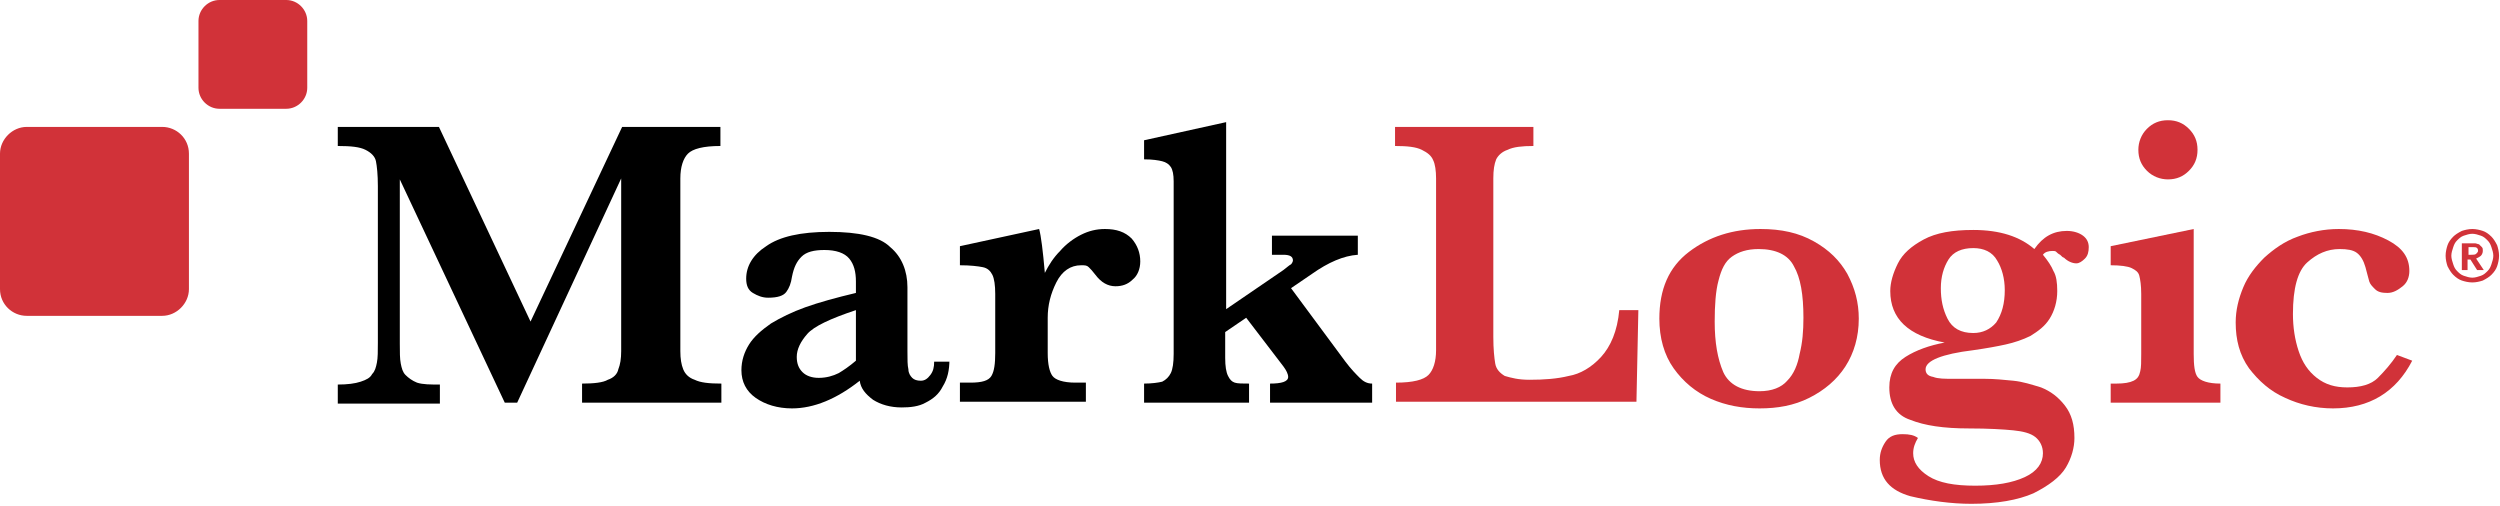 <?xml version="1.0" encoding="UTF-8" standalone="no"?>
<!DOCTYPE svg PUBLIC "-//W3C//DTD SVG 1.1//EN" "http://www.w3.org/Graphics/SVG/1.1/DTD/svg11.dtd">
<!-- Created with Vectornator (http://vectornator.io/) -->
<svg height="100%" stroke-miterlimit="10" style="fill-rule:nonzero;clip-rule:evenodd;stroke-linecap:round;stroke-linejoin:round;" version="1.1" viewBox="0 0 262 53" width="100%" xml:space="preserve" xmlns="http://www.w3.org/2000/svg" xmlns:vectornator="http://vectornator.io" xmlns:xlink="http://www.w3.org/1999/xlink">
<defs/>
<g id="marklogic-logo-footer" vectornator:layerName="marklogic-logo-footer">
<g opacity="1" vectornator:layerName="marklogic-logo-footer">
<path d="M75.5 42.2L61 42.2L61 40.2C62.2 40.2 63.2 40.1 63.7 39.8C64.3 39.6 64.7 39.2 64.8 38.7C65 38.2 65.1 37.6 65.1 36.8L65.1 18.7L54.2 42.2L52.9 42.2L41.9 18.8L41.9 36C41.9 36.9 41.9 37.6 42 38.1C42.1 38.6 42.2 39 42.5 39.3C42.8 39.6 43.2 39.9 43.7 40.1C44.3 40.3 45.1 40.3 46.1 40.3L46.1 42.3L35.4 42.3L35.4 40.3C36.4 40.3 37.2 40.2 37.8 40C38.4 39.8 38.8 39.6 39 39.2C39.3 38.9 39.4 38.5 39.5 38C39.6 37.5 39.6 36.8 39.6 35.9L39.6 19.5C39.6 18.3 39.5 17.4 39.4 16.9C39.3 16.4 38.9 16 38.3 15.7C37.7 15.4 36.8 15.3 35.4 15.3L35.4 13.3L46 13.3L55.6 33.7L65.2 13.3L75.5 13.3L75.5 15.3C73.7 15.3 72.6 15.6 72.1 16.1C71.6 16.6 71.3 17.5 71.3 18.7L71.3 36.8C71.3 37.6 71.4 38.2 71.6 38.7C71.8 39.2 72.2 39.6 72.8 39.8C73.4 40.1 74.3 40.2 75.6 40.2L75.6 42.2L75.5 42.2Z" fill="#000000" fill-rule="nonzero" opacity="1" stroke="none" vectornator:layerName="Shape"/>
<path d="M99.5 37.7C99.5 38.8 99.3 39.7 98.8 40.5C98.4 41.3 97.8 41.8 97 42.2C96.3 42.6 95.4 42.7 94.5 42.7C93.3 42.7 92.3 42.4 91.5 41.9C90.7 41.3 90.2 40.7 90.1 39.9C87.7 41.8 85.3 42.8 83 42.8C81.5 42.8 80.2 42.4 79.2 41.7C78.2 41 77.7 40 77.7 38.8C77.7 37.8 78 36.9 78.5 36.1C79 35.3 79.8 34.6 80.8 33.9C81.8 33.3 83 32.7 84.4 32.2C85.8 31.7 87.6 31.2 89.7 30.7L89.7 29.5C89.7 28.5 89.5 27.7 89 27.1C88.5 26.5 87.6 26.2 86.4 26.2C85.3 26.2 84.5 26.4 84 26.9C83.5 27.4 83.2 28 83 29C82.9 29.7 82.7 30.2 82.4 30.6C82.1 31 81.5 31.2 80.5 31.2C79.9 31.2 79.4 31 78.9 30.7C78.4 30.4 78.2 29.9 78.2 29.2C78.2 27.9 78.9 26.7 80.3 25.8C81.7 24.8 83.9 24.3 86.9 24.3C90 24.3 92.2 24.8 93.3 25.9C94.5 26.9 95.1 28.4 95.1 30.1L95.1 36.8C95.1 37.7 95.1 38.3 95.2 38.7C95.2 39.1 95.4 39.4 95.6 39.6C95.8 39.8 96.1 39.9 96.5 39.9C96.9 39.9 97.2 39.7 97.5 39.3C97.8 38.9 97.9 38.5 97.9 37.9L99.5 37.9L99.5 37.7ZM89.7 37.8L89.7 32.5C87 33.4 85.3 34.2 84.6 35C83.9 35.8 83.5 36.6 83.5 37.4C83.5 38.1 83.7 38.6 84.1 39C84.5 39.4 85.1 39.6 85.8 39.6C86.6 39.6 87.3 39.4 87.9 39.1C88.4 38.8 89 38.4 89.7 37.8Z" fill="#000000" fill-rule="nonzero" opacity="1" stroke="none" vectornator:layerName="Shape"/>
<path d="M119.5 27.4C119.5 28.2 119.2 28.9 118.7 29.3C118.2 29.8 117.6 30 116.9 30C116.1 30 115.4 29.6 114.8 28.8C114.5 28.4 114.3 28.2 114.1 28C113.9 27.8 113.7 27.8 113.3 27.8C112.2 27.8 111.3 28.4 110.7 29.6C110.1 30.8 109.8 32 109.8 33.3L109.8 37C109.8 38.2 110 39 110.3 39.4C110.6 39.8 111.4 40.1 112.7 40.1L113.8 40.1L113.8 42.1L100.6 42.1L100.6 40.1L101.7 40.1C102.9 40.1 103.6 39.9 103.9 39.4C104.2 38.9 104.3 38.1 104.3 37L104.3 30.8C104.3 29.9 104.2 29.2 104 28.8C103.8 28.4 103.5 28.1 103 28C102.5 27.9 101.7 27.8 100.6 27.8L100.6 25.8L108.9 24C109.1 24.7 109.3 26.3 109.5 28.6C109.9 27.8 110.4 27 111.1 26.3C111.7 25.6 112.5 25 113.3 24.6C114.1 24.2 114.9 24 115.8 24C117 24 117.9 24.3 118.6 25C119.2 25.7 119.5 26.5 119.5 27.4" fill="#000000" fill-rule="nonzero" opacity="1" stroke="none" vectornator:layerName="Shape"/>
<path d="M143.7 42.2L133.1 42.2L133.1 40.2C134.3 40.2 135 40 135 39.5C135 39.2 134.8 38.8 134.5 38.4L130.6 33.3L128.4 34.8L128.4 37.5C128.4 38.4 128.5 39 128.7 39.4C128.9 39.8 129.1 40 129.4 40.1C129.7 40.2 130.2 40.2 130.9 40.2L130.9 42.2L119.9 42.2L119.9 40.2C120.7 40.2 121.4 40.1 121.8 40C122.2 39.8 122.5 39.5 122.7 39.1C122.9 38.7 123 38 123 37.1L123 19C123 18.3 122.9 17.8 122.7 17.5C122.5 17.2 122.2 17 121.8 16.9C121.4 16.8 120.8 16.7 119.9 16.7L119.9 14.7L128.5 12.8L128.5 32.4L134.5 28.3C134.9 28 135.1 27.8 135.3 27.7C135.4 27.6 135.5 27.4 135.5 27.3C135.5 26.9 135.2 26.7 134.5 26.7L133.3 26.7L133.3 24.7L142.3 24.7L142.3 26.7C140.8 26.8 139.2 27.5 137.5 28.7L135.3 30.2L141 37.9C141.6 38.7 142.1 39.2 142.5 39.6C142.9 40 143.3 40.2 143.8 40.2L143.8 42.2L143.7 42.2Z" fill="#000000" fill-rule="nonzero" opacity="1" stroke="none" vectornator:layerName="Shape"/>
<path d="M194.8 33.4C194.8 35.3 194.3 37 193.4 38.4C192.5 39.8 191.2 40.9 189.6 41.7C188 42.5 186.3 42.8 184.4 42.8C182.6 42.8 180.9 42.5 179.3 41.8C177.7 41.1 176.4 40 175.4 38.6C174.4 37.2 173.9 35.4 173.9 33.4C173.9 30.3 174.9 28 177 26.4C179.1 24.8 181.6 24 184.5 24C186.7 24 188.5 24.4 190.1 25.3C191.7 26.2 192.8 27.3 193.6 28.7C194.4 30.2 194.8 31.7 194.8 33.4M189 33.3C189 30.9 188.7 29.1 188 27.9C187.4 26.7 186.1 26.1 184.3 26.1C183.1 26.1 182.2 26.4 181.5 26.9C180.8 27.4 180.4 28.2 180.1 29.4C179.8 30.5 179.7 32 179.7 33.7C179.7 35.9 180 37.6 180.6 39C181.2 40.3 182.5 41 184.4 41C185.7 41 186.7 40.6 187.3 39.9C188 39.2 188.4 38.2 188.6 37.1C188.9 35.9 189 34.7 189 33.3" fill="#d13239" fill-rule="nonzero" opacity="1" stroke="none" vectornator:layerName="Shape"/>
<path d="M218.9 25.9C218.9 26.4 218.8 26.8 218.5 27.1C218.2 27.4 217.9 27.6 217.6 27.6C217.2 27.6 216.7 27.4 216.3 27C216.2 27 216.1 26.9 215.9 26.7C215.7 26.6 215.6 26.5 215.5 26.4C215.4 26.3 215.3 26.3 215.1 26.3C214.7 26.3 214.3 26.4 214.1 26.7C214.6 27.3 215 27.9 215.2 28.4C215.5 28.9 215.6 29.6 215.6 30.5C215.6 31.6 215.3 32.6 214.8 33.4C214.3 34.2 213.6 34.7 212.8 35.2C212 35.6 211.1 35.9 210.2 36.1C209.3 36.3 208.2 36.5 206.8 36.7C203.5 37.1 201.8 37.8 201.8 38.7C201.8 39.1 202 39.4 202.6 39.5C203.1 39.7 203.8 39.7 204.8 39.7L208 39.7C209 39.7 210 39.8 211 39.9C212 40 212.9 40.3 213.9 40.6C214.9 41 215.7 41.6 216.4 42.5C217.1 43.4 217.4 44.5 217.4 45.9C217.4 46.9 217.1 48 216.5 49C215.9 50 214.7 50.9 213.1 51.7C211.5 52.4 209.3 52.8 206.6 52.8C204.5 52.8 202.3 52.5 200.2 52C198.1 51.4 197 50.2 197 48.2C197 47.5 197.2 46.9 197.6 46.3C198 45.7 198.6 45.5 199.4 45.5C200.1 45.5 200.6 45.6 201 45.9C200.7 46.4 200.5 46.9 200.5 47.5C200.5 48.4 201 49.2 202.1 49.9C203.2 50.6 204.8 50.9 207 50.9C209.2 50.9 210.9 50.6 212.2 50C213.5 49.4 214.1 48.5 214.1 47.5C214.1 46.8 213.8 46.2 213.3 45.8C212.8 45.4 212 45.2 211 45.1C210 45 208.4 44.9 206.3 44.9C203.7 44.9 201.7 44.6 200.2 44C198.7 43.5 198 42.3 198 40.6C198 39.1 198.6 38.1 199.7 37.4C200.8 36.7 202.2 36.2 203.8 35.9C200 35.2 198.1 33.4 198.1 30.5C198.1 29.6 198.4 28.6 198.9 27.6C199.4 26.6 200.3 25.8 201.6 25.1C202.9 24.4 204.6 24.1 206.8 24.1C209.6 24.1 211.7 24.8 213.2 26.1C214.1 24.8 215.2 24.2 216.6 24.2C217.3 24.2 217.9 24.4 218.3 24.7C218.7 25 218.9 25.4 218.9 25.9M210.1 30.4C210.1 29.2 209.8 28.1 209.3 27.3C208.8 26.4 207.9 26 206.8 26C205.6 26 204.7 26.4 204.2 27.2C203.7 28 203.4 29 203.4 30.2C203.4 31.4 203.6 32.4 204.1 33.4C204.6 34.4 205.5 34.9 206.8 34.9C207.8 34.9 208.6 34.5 209.2 33.8C209.8 32.9 210.1 31.8 210.1 30.4" fill="#d13239" fill-rule="nonzero" opacity="1" stroke="none" vectornator:layerName="Shape"/>
<path d="M232.7 42.2L221.2 42.2L221.2 40.2L221.8 40.2C222.6 40.2 223.2 40.1 223.6 39.9C224 39.7 224.2 39.4 224.3 38.9C224.4 38.5 224.4 37.9 224.4 37.1L224.4 30.8C224.4 29.9 224.3 29.3 224.2 28.9C224.1 28.5 223.8 28.3 223.4 28.1C223 27.9 222.2 27.8 221.2 27.8L221.2 25.8L229.9 24L229.9 37.1C229.9 38.3 230 39.1 230.3 39.5C230.6 39.9 231.4 40.2 232.7 40.2L232.7 42.2ZM230.3 15.7C230.3 16.6 230 17.3 229.4 17.9C228.8 18.5 228.1 18.8 227.2 18.8C226.4 18.8 225.6 18.5 225 17.9C224.4 17.3 224.1 16.6 224.1 15.7C224.1 14.9 224.4 14.1 225 13.5C225.6 12.9 226.3 12.6 227.2 12.6C228.1 12.6 228.8 12.9 229.4 13.5C230 14.1 230.3 14.8 230.3 15.7Z" fill="#d13239" fill-rule="nonzero" opacity="1" stroke="none" vectornator:layerName="Shape"/>
<path d="M252.8 37.8C251.1 41.1 248.3 42.8 244.5 42.8C242.7 42.8 241 42.4 239.5 41.7C237.9 41 236.7 39.9 235.7 38.6C234.7 37.2 234.3 35.6 234.3 33.8C234.3 32.5 234.6 31.3 235.1 30.1C235.6 28.9 236.4 27.9 237.3 27C238.3 26.1 239.4 25.3 240.8 24.8C242.1 24.3 243.6 24 245.1 24C247.1 24 248.8 24.4 250.3 25.2C251.8 26 252.5 27 252.5 28.4C252.5 29 252.3 29.6 251.8 30C251.3 30.4 250.8 30.7 250.2 30.7C249.6 30.7 249.2 30.6 248.9 30.3C248.6 30 248.4 29.8 248.3 29.5C248.2 29.2 248.1 28.7 247.9 28C247.7 27.3 247.4 26.8 247 26.5C246.6 26.2 246 26.1 245.2 26.1C243.9 26.1 242.8 26.6 241.8 27.5C240.8 28.4 240.3 30.2 240.3 32.9C240.3 34.3 240.5 35.6 240.9 36.8C241.3 38 241.9 38.9 242.8 39.6C243.7 40.3 244.7 40.6 246 40.6C247.4 40.6 248.5 40.3 249.2 39.6C249.9 38.9 250.6 38.1 251.2 37.2L252.8 37.8Z" fill="#d13239" fill-rule="nonzero" opacity="1" stroke="none" vectornator:layerName="Shape"/>
<path d="M160.3 39.8C161.8 39.8 163.2 39.7 164.4 39.4C165.6 39.2 166.8 38.5 167.8 37.4C168.8 36.3 169.5 34.7 169.7 32.5L171.7 32.5L171.5 42.1L160.3 42.1L160.2 42.1L146.3 42.1L146.3 40.1C148.1 40.1 149.2 39.8 149.7 39.3C150.2 38.8 150.5 37.9 150.5 36.7L150.5 18.7C150.5 17.9 150.4 17.2 150.2 16.8C150 16.3 149.6 16 149 15.7C148.4 15.4 147.5 15.3 146.2 15.3L146.2 13.3L160.7 13.3L160.7 15.3C159.5 15.3 158.6 15.4 158 15.7C157.4 15.9 157 16.3 156.8 16.7C156.6 17.2 156.5 17.8 156.5 18.7L156.5 35.3C156.5 36.6 156.6 37.5 156.7 38.1C156.8 38.7 157.2 39.1 157.7 39.4C158.4 39.6 159.1 39.8 160.3 39.8Z" fill="#d13239" fill-rule="nonzero" opacity="1" stroke="none" vectornator:layerName="Shape"/>
<path d="M17 33.1C18.5 33.1 19.8 31.8 19.8 30.3L19.8 16.1C19.8 14.5 18.5 13.3 17 13.3L2.8 13.3C1.3 13.3 0 14.6 0 16.1L0 30.3C0 31.9 1.3 33.1 2.8 33.1L17 33.1Z" fill="#d13239" fill-rule="nonzero" opacity="1" stroke="none" vectornator:layerName="Shape"/>
<path d="M30 11.4C31.2 11.4 32.2 10.4 32.2 9.2L32.2 2.2C32.2 1 31.2 0 30 0L23 0C21.8 0 20.8 1 20.8 2.2L20.8 9.2C20.8 10.4 21.8 11.4 23 11.4L30 11.4Z" fill="#d13239" fill-rule="nonzero" opacity="1" stroke="none" vectornator:layerName="Shape"/>
<path d="M256.3 26.8C256.3 26.4 256.4 26 256.5 25.7C256.6 25.4 256.8 25.1 257.1 24.8C257.3 24.6 257.6 24.4 258 24.2C258.3 24.1 258.7 24 259.1 24C259.5 24 259.9 24.1 260.2 24.2C260.5 24.3 260.8 24.5 261.1 24.8C261.3 25 261.5 25.3 261.7 25.7C261.8 26 261.9 26.4 261.9 26.8C261.9 27.2 261.8 27.6 261.7 27.9C261.6 28.2 261.4 28.5 261.1 28.8C260.9 29 260.6 29.2 260.2 29.4C259.9 29.5 259.5 29.6 259.1 29.6C258.7 29.6 258.3 29.5 258 29.4C257.7 29.3 257.4 29.1 257.1 28.8C256.9 28.6 256.7 28.3 256.5 27.9C256.4 27.6 256.3 27.2 256.3 26.8ZM256.9 26.8C256.9 27.1 257 27.4 257.1 27.7C257.2 28 257.3 28.2 257.5 28.4C257.7 28.6 257.9 28.8 258.2 28.9C258.5 29 258.8 29.1 259.1 29.1C259.4 29.1 259.7 29 260 28.9C260.3 28.8 260.5 28.6 260.7 28.4C260.9 28.2 261 28 261.1 27.7C261.2 27.4 261.3 27.1 261.3 26.8C261.3 26.5 261.2 26.2 261.1 25.9C261 25.6 260.9 25.4 260.7 25.2C260.5 25 260.3 24.8 260 24.7C259.7 24.6 259.4 24.5 259.1 24.5C258.8 24.5 258.5 24.6 258.2 24.7C257.9 24.8 257.7 25 257.5 25.2C257.3 25.4 257.2 25.6 257.1 25.9C257 26.2 256.9 26.5 256.9 26.8ZM259.5 27.1L260.3 28.3L259.6 28.3L258.9 27.2L258.6 27.2L258.6 28.3L258 28.3L258 25.5L259 25.5C259.1 25.5 259.3 25.5 259.4 25.5C259.5 25.5 259.7 25.6 259.8 25.6C259.9 25.7 260 25.8 260.1 25.9C260.2 26 260.2 26.1 260.2 26.3C260.2 26.5 260.1 26.7 260 26.8C259.9 26.9 259.7 27 259.5 27.1ZM258.7 25.9L258.7 26.7L259 26.7C259.2 26.7 259.4 26.7 259.5 26.6C259.6 26.5 259.7 26.4 259.7 26.3C259.7 26.2 259.7 26.1 259.6 26C259.5 25.9 259.4 25.9 259.2 25.9C259.2 25.9 258.7 25.9 258.7 25.9Z" fill="#d13239" fill-rule="nonzero" opacity="1" stroke="none" vectornator:layerName="Shape"/>
</g>
</g>
</svg>
